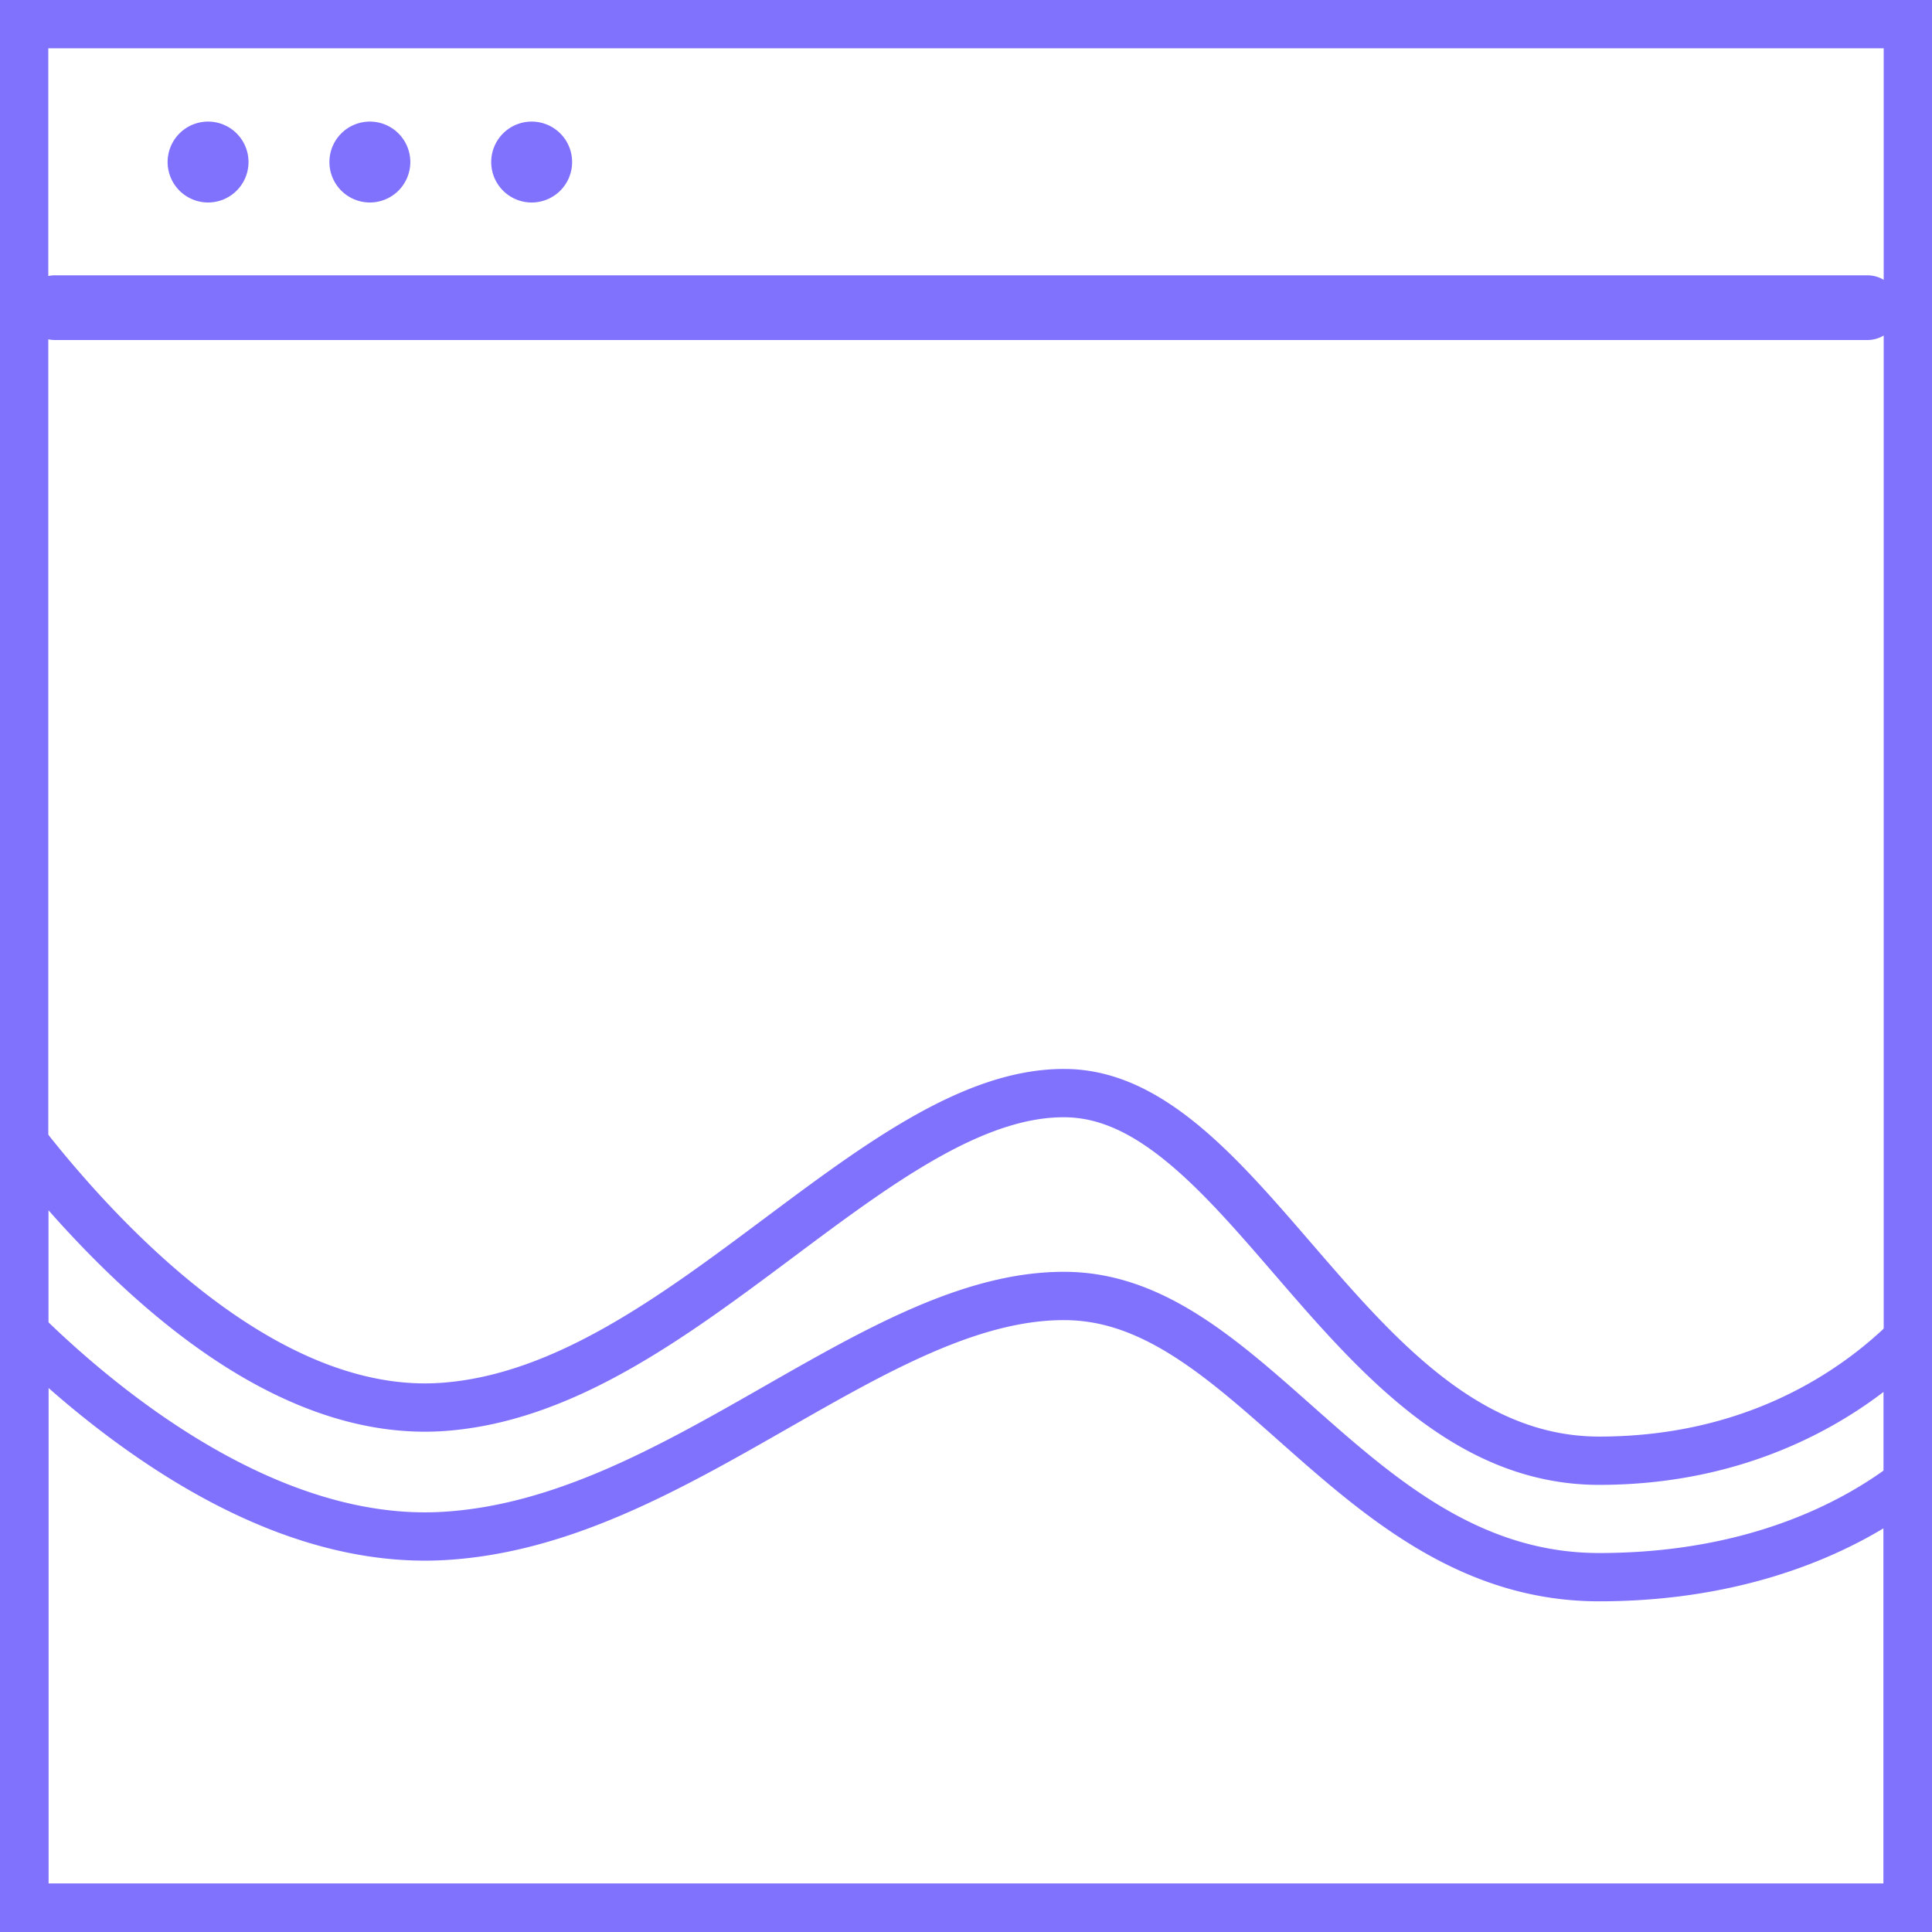 <svg xmlns="http://www.w3.org/2000/svg" viewBox="0 0 200 200"><g fill="none" stroke-linecap="round" stroke-linejoin="round"><path d="M0 110.659s22.167 34.185 45.694 32.489 43.893-32.687 64.619-32.489 31.162 38.054 55.226 38.054S200 131.76 200 131.76V200H0Z"/><path d="M110.115 115.658c-1.934 0-3.941.349-6.137 1.065-2.102.686-4.326 1.693-6.801 3.08-4.857 2.724-9.798 6.414-15.03 10.321-11.225 8.385-22.833 17.055-36.093 18.011-.682.05-1.377.074-2.066.074-10.863 0-22.34-5.968-34.11-17.74A112.2 112.2 0 0 1 5 125.263V195h190v-50.92a45.79 45.79 0 0 1-.192.145c-5.726 4.328-15.452 9.488-29.269 9.488-14.794 0-24.794-11.585-33.617-21.806-3.856-4.467-7.499-8.687-11.276-11.753-3.74-3.035-7.038-4.463-10.38-4.495h-.151m0-5h.198c20.726.199 31.163 38.054 55.226 38.054 24.064 0 34.461-16.953 34.461-16.953V200H0v-89.34s21.107 32.549 43.988 32.549c.568 0 1.136-.02 1.706-.061 23.451-1.69 43.764-32.487 64.42-32.49Z" fill="#8072fc"/><g><path d="M0 131.659s22.167 26.15 45.694 24.852 43.893-25 64.619-24.852 31.163 29.108 55.226 29.108S200 147.8 200 147.8V200H0Z"/><path d="M110.115 136.658c-8.935.001-18.428 5.425-28.48 11.168-11.153 6.372-22.686 12.962-35.666 13.678a36.13 36.13 0 0 1-1.98.054c-10.613 0-21.922-4.535-33.613-13.478-1.961-1.5-3.763-2.999-5.376-4.418V195h190v-36.803c-.23.139-.465.277-.704.416-5.646 3.264-15.218 7.155-28.757 7.155-14.402 0-24.361-8.826-33.148-16.613-3.842-3.404-7.47-6.62-11.232-8.955-3.849-2.39-7.307-3.515-10.883-3.541h-.16m-.001-5h.198c20.726.152 31.163 29.109 55.226 29.109C189.603 160.768 200 147.8 200 147.8V200H0v-68.341s21.107 24.899 43.988 24.899c.568 0 1.136-.015 1.706-.047 23.451-1.293 43.764-24.85 64.42-24.853Z" fill="#8072fc"/></g></g><g fill="none" stroke="#8072fc" stroke-width="5"><path stroke="none" d="M0 0h200v200H0z"/><path d="M2.5 2.5h195v195H2.5z"/></g><path d="M193.3 35.2H5.7a3.35 3.35 0 1 1 0-6.7h187.6a3.35 3.35 0 0 1 0 6.7ZM25.726 16.775a4.187 4.187 0 1 1-4.187-4.188 4.187 4.187 0 0 1 4.187 4.188ZM42.476 16.775a4.187 4.187 0 1 1-4.188-4.188 4.187 4.187 0 0 1 4.188 4.188ZM59.226 16.775a4.188 4.188 0 1 1-4.187-4.188 4.187 4.187 0 0 1 4.187 4.188Z" fill="#8072fc"/></svg>